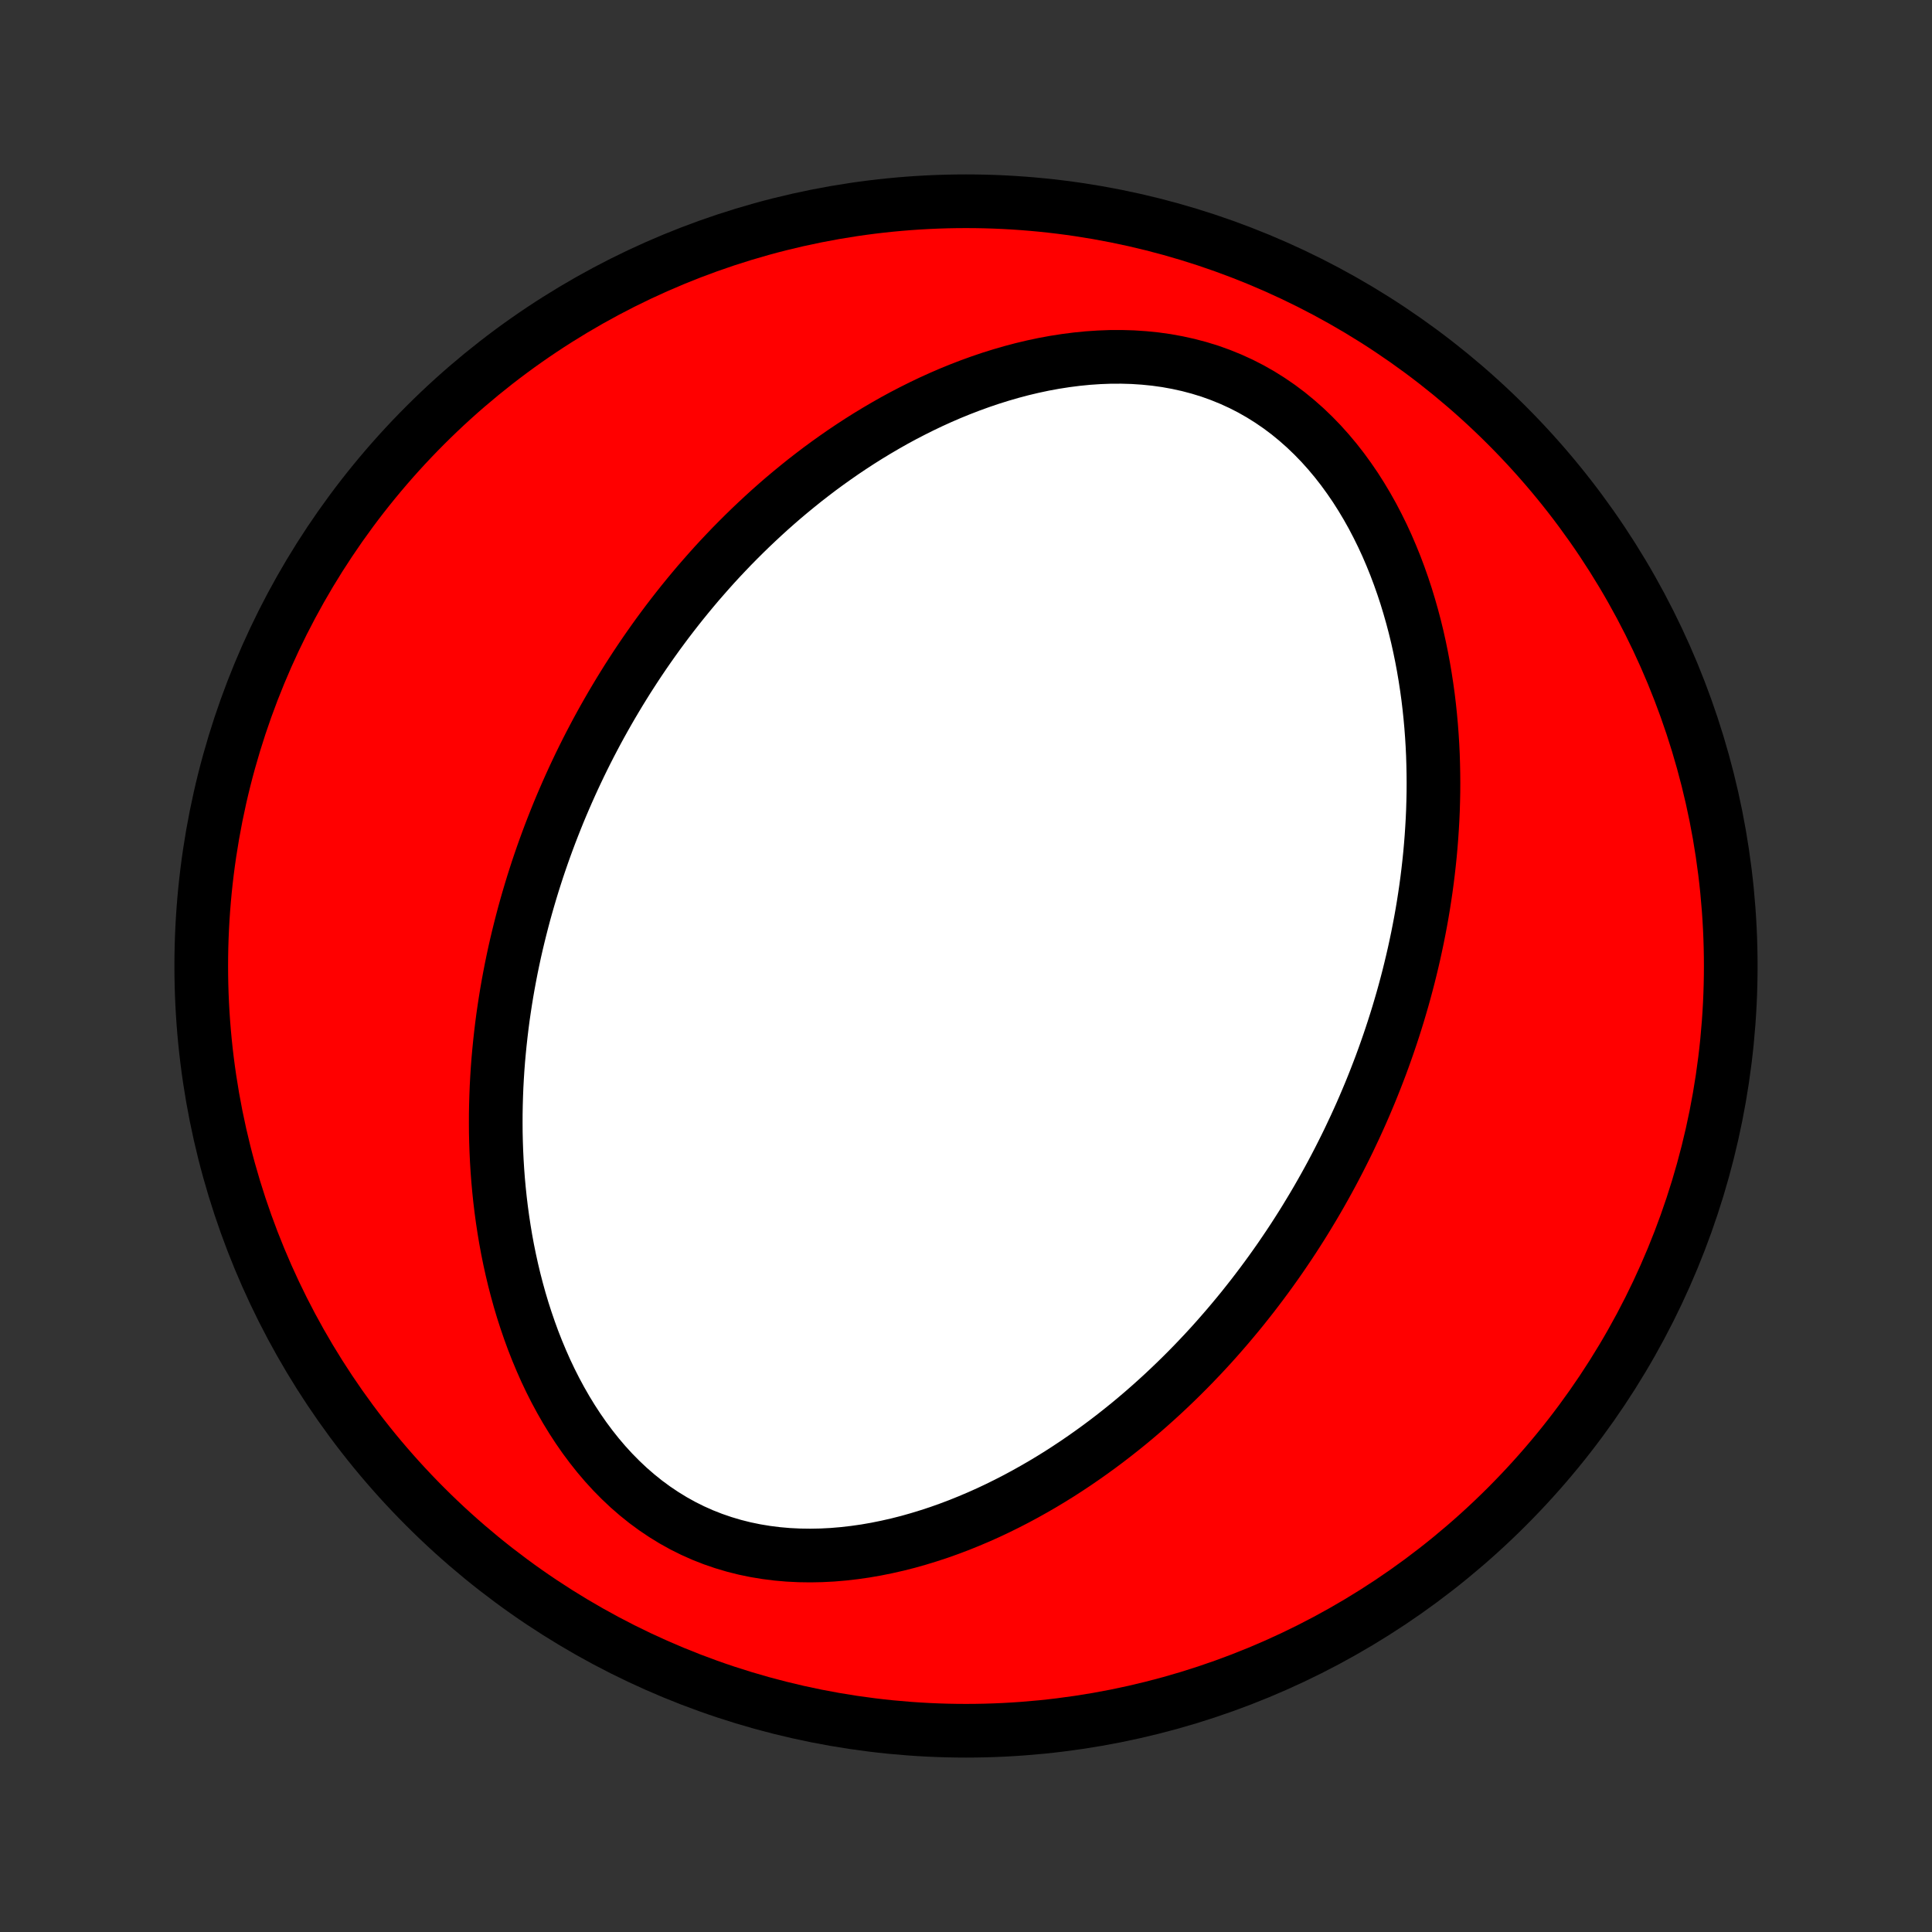 <?xml version="1.0" encoding="utf-8" standalone="no"?>
<!DOCTYPE svg PUBLIC "-//W3C//DTD SVG 1.1//EN"
  "http://www.w3.org/Graphics/SVG/1.1/DTD/svg11.dtd">
<!-- Created with matplotlib (http://matplotlib.org/) -->
<svg height="72pt" version="1.1" viewBox="0 0 72 72" width="72pt" xmlns="http://www.w3.org/2000/svg" xmlns:xlink="http://www.w3.org/1999/xlink">
 <rect x="0" y="0" width="72" height="72" fill="#333333" stroke="none"/>
 <defs>
  <style type="text/css">
*{stroke-linecap:butt;stroke-linejoin:round;}
  </style>
 </defs>
 <g id="figure_1">
  <g id="patch_1">
   <path d="
M0 72
L72 72
L72 0
L0 0
z
" style="fill:none;"/>
  </g>
  <g id="axes_1">
   <g id="PatchCollection_1">
    <defs>
     <path d="
M36 -7.5
C43.558 -7.5 50.808 -10.503 56.153 -15.848
C61.497 -21.192 64.5 -28.442 64.5 -36
C64.5 -43.558 61.497 -50.808 56.153 -56.153
C50.808 -61.497 43.558 -64.5 36 -64.5
C28.442 -64.5 21.192 -61.497 15.848 -56.153
C10.503 -50.808 7.5 -43.558 7.5 -36
C7.5 -28.442 10.503 -21.192 15.848 -15.848
C21.192 -10.503 28.442 -7.5 36 -7.5
z
" id="C0_0_a811fe30f3"/>
     <path d="
M50.262 -29.5
L50.14 -29.251
L50.016 -29.003
L49.89 -28.755
L49.762 -28.509
L49.632 -28.263
L49.499 -28.018
L49.364 -27.774
L49.227 -27.531
L49.088 -27.289
L48.946 -27.047
L48.801 -26.806
L48.655 -26.565
L48.506 -26.325
L48.354 -26.086
L48.2 -25.847
L48.043 -25.609
L47.883 -25.372
L47.721 -25.134
L47.556 -24.898
L47.388 -24.662
L47.217 -24.426
L47.043 -24.191
L46.866 -23.956
L46.686 -23.721
L46.503 -23.488
L46.317 -23.254
L46.127 -23.021
L45.934 -22.789
L45.738 -22.557
L45.538 -22.326
L45.335 -22.095
L45.128 -21.864
L44.917 -21.635
L44.702 -21.406
L44.483 -21.177
L44.261 -20.95
L44.034 -20.723
L43.803 -20.497
L43.568 -20.272
L43.329 -20.048
L43.085 -19.825
L42.837 -19.603
L42.584 -19.382
L42.327 -19.163
L42.065 -18.945
L41.797 -18.729
L41.526 -18.515
L41.249 -18.302
L40.967 -18.091
L40.68 -17.883
L40.388 -17.677
L40.091 -17.473
L39.788 -17.272
L39.481 -17.074
L39.168 -16.88
L38.849 -16.688
L38.525 -16.501
L38.196 -16.317
L37.861 -16.137
L37.522 -15.963
L37.176 -15.792
L36.826 -15.627
L36.47 -15.468
L36.109 -15.315
L35.743 -15.167
L35.372 -15.027
L34.996 -14.893
L34.615 -14.768
L34.23 -14.65
L33.841 -14.54
L33.448 -14.44
L33.051 -14.35
L32.651 -14.269
L32.248 -14.199
L31.842 -14.141
L31.433 -14.094
L31.023 -14.059
L30.612 -14.038
L30.201 -14.03
L29.789 -14.036
L29.377 -14.056
L28.967 -14.092
L28.559 -14.143
L28.153 -14.21
L27.75 -14.293
L27.352 -14.393
L26.958 -14.51
L26.57 -14.643
L26.188 -14.793
L25.813 -14.96
L25.446 -15.143
L25.086 -15.343
L24.736 -15.558
L24.394 -15.788
L24.062 -16.032
L23.74 -16.291
L23.428 -16.562
L23.127 -16.846
L22.836 -17.141
L22.556 -17.447
L22.287 -17.763
L22.029 -18.088
L21.781 -18.421
L21.544 -18.762
L21.318 -19.109
L21.102 -19.462
L20.897 -19.82
L20.701 -20.183
L20.516 -20.549
L20.34 -20.919
L20.175 -21.292
L20.018 -21.667
L19.87 -22.044
L19.732 -22.422
L19.602 -22.801
L19.48 -23.18
L19.367 -23.559
L19.262 -23.938
L19.164 -24.317
L19.074 -24.695
L18.991 -25.072
L18.915 -25.447
L18.846 -25.821
L18.784 -26.194
L18.728 -26.564
L18.678 -26.933
L18.634 -27.299
L18.596 -27.663
L18.563 -28.025
L18.536 -28.385
L18.514 -28.741
L18.497 -29.096
L18.485 -29.447
L18.477 -29.796
L18.475 -30.142
L18.476 -30.486
L18.482 -30.827
L18.492 -31.165
L18.505 -31.5
L18.523 -31.832
L18.544 -32.162
L18.569 -32.489
L18.598 -32.813
L18.63 -33.135
L18.665 -33.453
L18.703 -33.769
L18.744 -34.083
L18.789 -34.394
L18.836 -34.702
L18.886 -35.008
L18.939 -35.311
L18.995 -35.612
L19.053 -35.911
L19.114 -36.207
L19.177 -36.501
L19.243 -36.792
L19.312 -37.082
L19.383 -37.369
L19.456 -37.654
L19.531 -37.938
L19.609 -38.219
L19.689 -38.498
L19.771 -38.775
L19.855 -39.051
L19.942 -39.325
L20.03 -39.597
L20.121 -39.867
L20.214 -40.136
L20.309 -40.403
L20.406 -40.668
L20.505 -40.932
L20.607 -41.195
L20.71 -41.456
L20.815 -41.716
L20.923 -41.975
L21.033 -42.232
L21.145 -42.489
L21.259 -42.744
L21.375 -42.998
L21.493 -43.25
L21.613 -43.502
L21.736 -43.753
L21.861 -44.003
L21.988 -44.252
L22.118 -44.5
L22.249 -44.747
L22.383 -44.993
L22.52 -45.239
L22.659 -45.484
L22.8 -45.728
L22.944 -45.971
L23.09 -46.214
L23.239 -46.456
L23.39 -46.698
L23.545 -46.939
L23.701 -47.179
L23.861 -47.419
L24.023 -47.658
L24.189 -47.897
L24.357 -48.135
L24.528 -48.373
L24.703 -48.61
L24.88 -48.847
L25.061 -49.083
L25.245 -49.319
L25.432 -49.554
L25.623 -49.789
L25.817 -50.023
L26.014 -50.257
L26.216 -50.489
L26.421 -50.722
L26.629 -50.954
L26.842 -51.185
L27.059 -51.415
L27.279 -51.645
L27.504 -51.873
L27.733 -52.101
L27.966 -52.328
L28.204 -52.554
L28.446 -52.779
L28.692 -53.003
L28.943 -53.225
L29.199 -53.447
L29.46 -53.666
L29.726 -53.884
L29.996 -54.101
L30.272 -54.315
L30.552 -54.528
L30.838 -54.738
L31.13 -54.946
L31.426 -55.152
L31.728 -55.355
L32.035 -55.555
L32.348 -55.752
L32.666 -55.945
L32.99 -56.135
L33.319 -56.322
L33.654 -56.504
L33.995 -56.681
L34.341 -56.854
L34.692 -57.022
L35.049 -57.184
L35.412 -57.341
L35.78 -57.491
L36.153 -57.635
L36.531 -57.772
L36.914 -57.902
L37.301 -58.023
L37.694 -58.137
L38.091 -58.242
L38.491 -58.337
L38.896 -58.423
L39.304 -58.498
L39.715 -58.562
L40.129 -58.615
L40.544 -58.656
L40.962 -58.684
L41.38 -58.7
L41.8 -58.701
L42.219 -58.689
L42.637 -58.661
L43.054 -58.619
L43.469 -58.561
L43.881 -58.486
L44.289 -58.396
L44.693 -58.289
L45.092 -58.166
L45.484 -58.025
L45.87 -57.868
L46.249 -57.695
L46.619 -57.506
L46.981 -57.3
L47.333 -57.079
L47.676 -56.844
L48.009 -56.594
L48.331 -56.33
L48.643 -56.054
L48.943 -55.766
L49.233 -55.467
L49.511 -55.157
L49.778 -54.838
L50.034 -54.51
L50.278 -54.174
L50.512 -53.832
L50.734 -53.483
L50.946 -53.128
L51.148 -52.768
L51.338 -52.404
L51.519 -52.037
L51.69 -51.666
L51.85 -51.293
L52.002 -50.918
L52.144 -50.541
L52.277 -50.164
L52.402 -49.785
L52.517 -49.407
L52.625 -49.028
L52.725 -48.65
L52.817 -48.273
L52.901 -47.896
L52.978 -47.521
L53.048 -47.147
L53.111 -46.775
L53.168 -46.404
L53.219 -46.036
L53.263 -45.669
L53.301 -45.305
L53.334 -44.943
L53.361 -44.584
L53.383 -44.227
L53.4 -43.872
L53.411 -43.52
L53.418 -43.171
L53.421 -42.825
L53.419 -42.481
L53.412 -42.141
L53.402 -41.802
L53.387 -41.467
L53.368 -41.135
L53.346 -40.805
L53.32 -40.478
L53.291 -40.154
L53.258 -39.833
L53.222 -39.514
L53.183 -39.199
L53.141 -38.886
L53.095 -38.575
L53.047 -38.267
L52.996 -37.962
L52.942 -37.659
L52.885 -37.358
L52.826 -37.06
L52.764 -36.765
L52.7 -36.471
L52.633 -36.18
L52.564 -35.892
L52.493 -35.605
L52.419 -35.321
L52.343 -35.038
L52.265 -34.758
L52.184 -34.48
L52.102 -34.203
L52.017 -33.929
L51.93 -33.656
L51.841 -33.385
L51.75 -33.116
L51.657 -32.849
L51.562 -32.583
L51.465 -32.318
L51.365 -32.055
L51.264 -31.794
L51.161 -31.534
L51.056 -31.276
L50.948 -31.018
L50.839 -30.762
L50.728 -30.508
L50.614 -30.254
L50.499 -30.002
z
" id="C0_1_846a45cc05"/>
    </defs>
    <g clip-path="url(#p1bffca34e9)">
     <use style="fill:#ff0000;stroke:#000000;stroke-width:2.0;" x="0.0" xlink:href="#C0_0_a811fe30f3" y="72.0"/>
    </g>
    <g clip-path="url(#p1bffca34e9)">
     <use style="fill:#ffffff;stroke:#000000;stroke-width:2.0;" x="0.0" xlink:href="#C0_1_846a45cc05" y="72.0"/>
    </g>
   </g>
  </g>
 </g>
 <defs>
  <clipPath id="p1bffca34e9">
   <rect height="72.0" width="72.0" x="0.0" y="0.0"/>
  </clipPath>
 </defs>
</svg>
